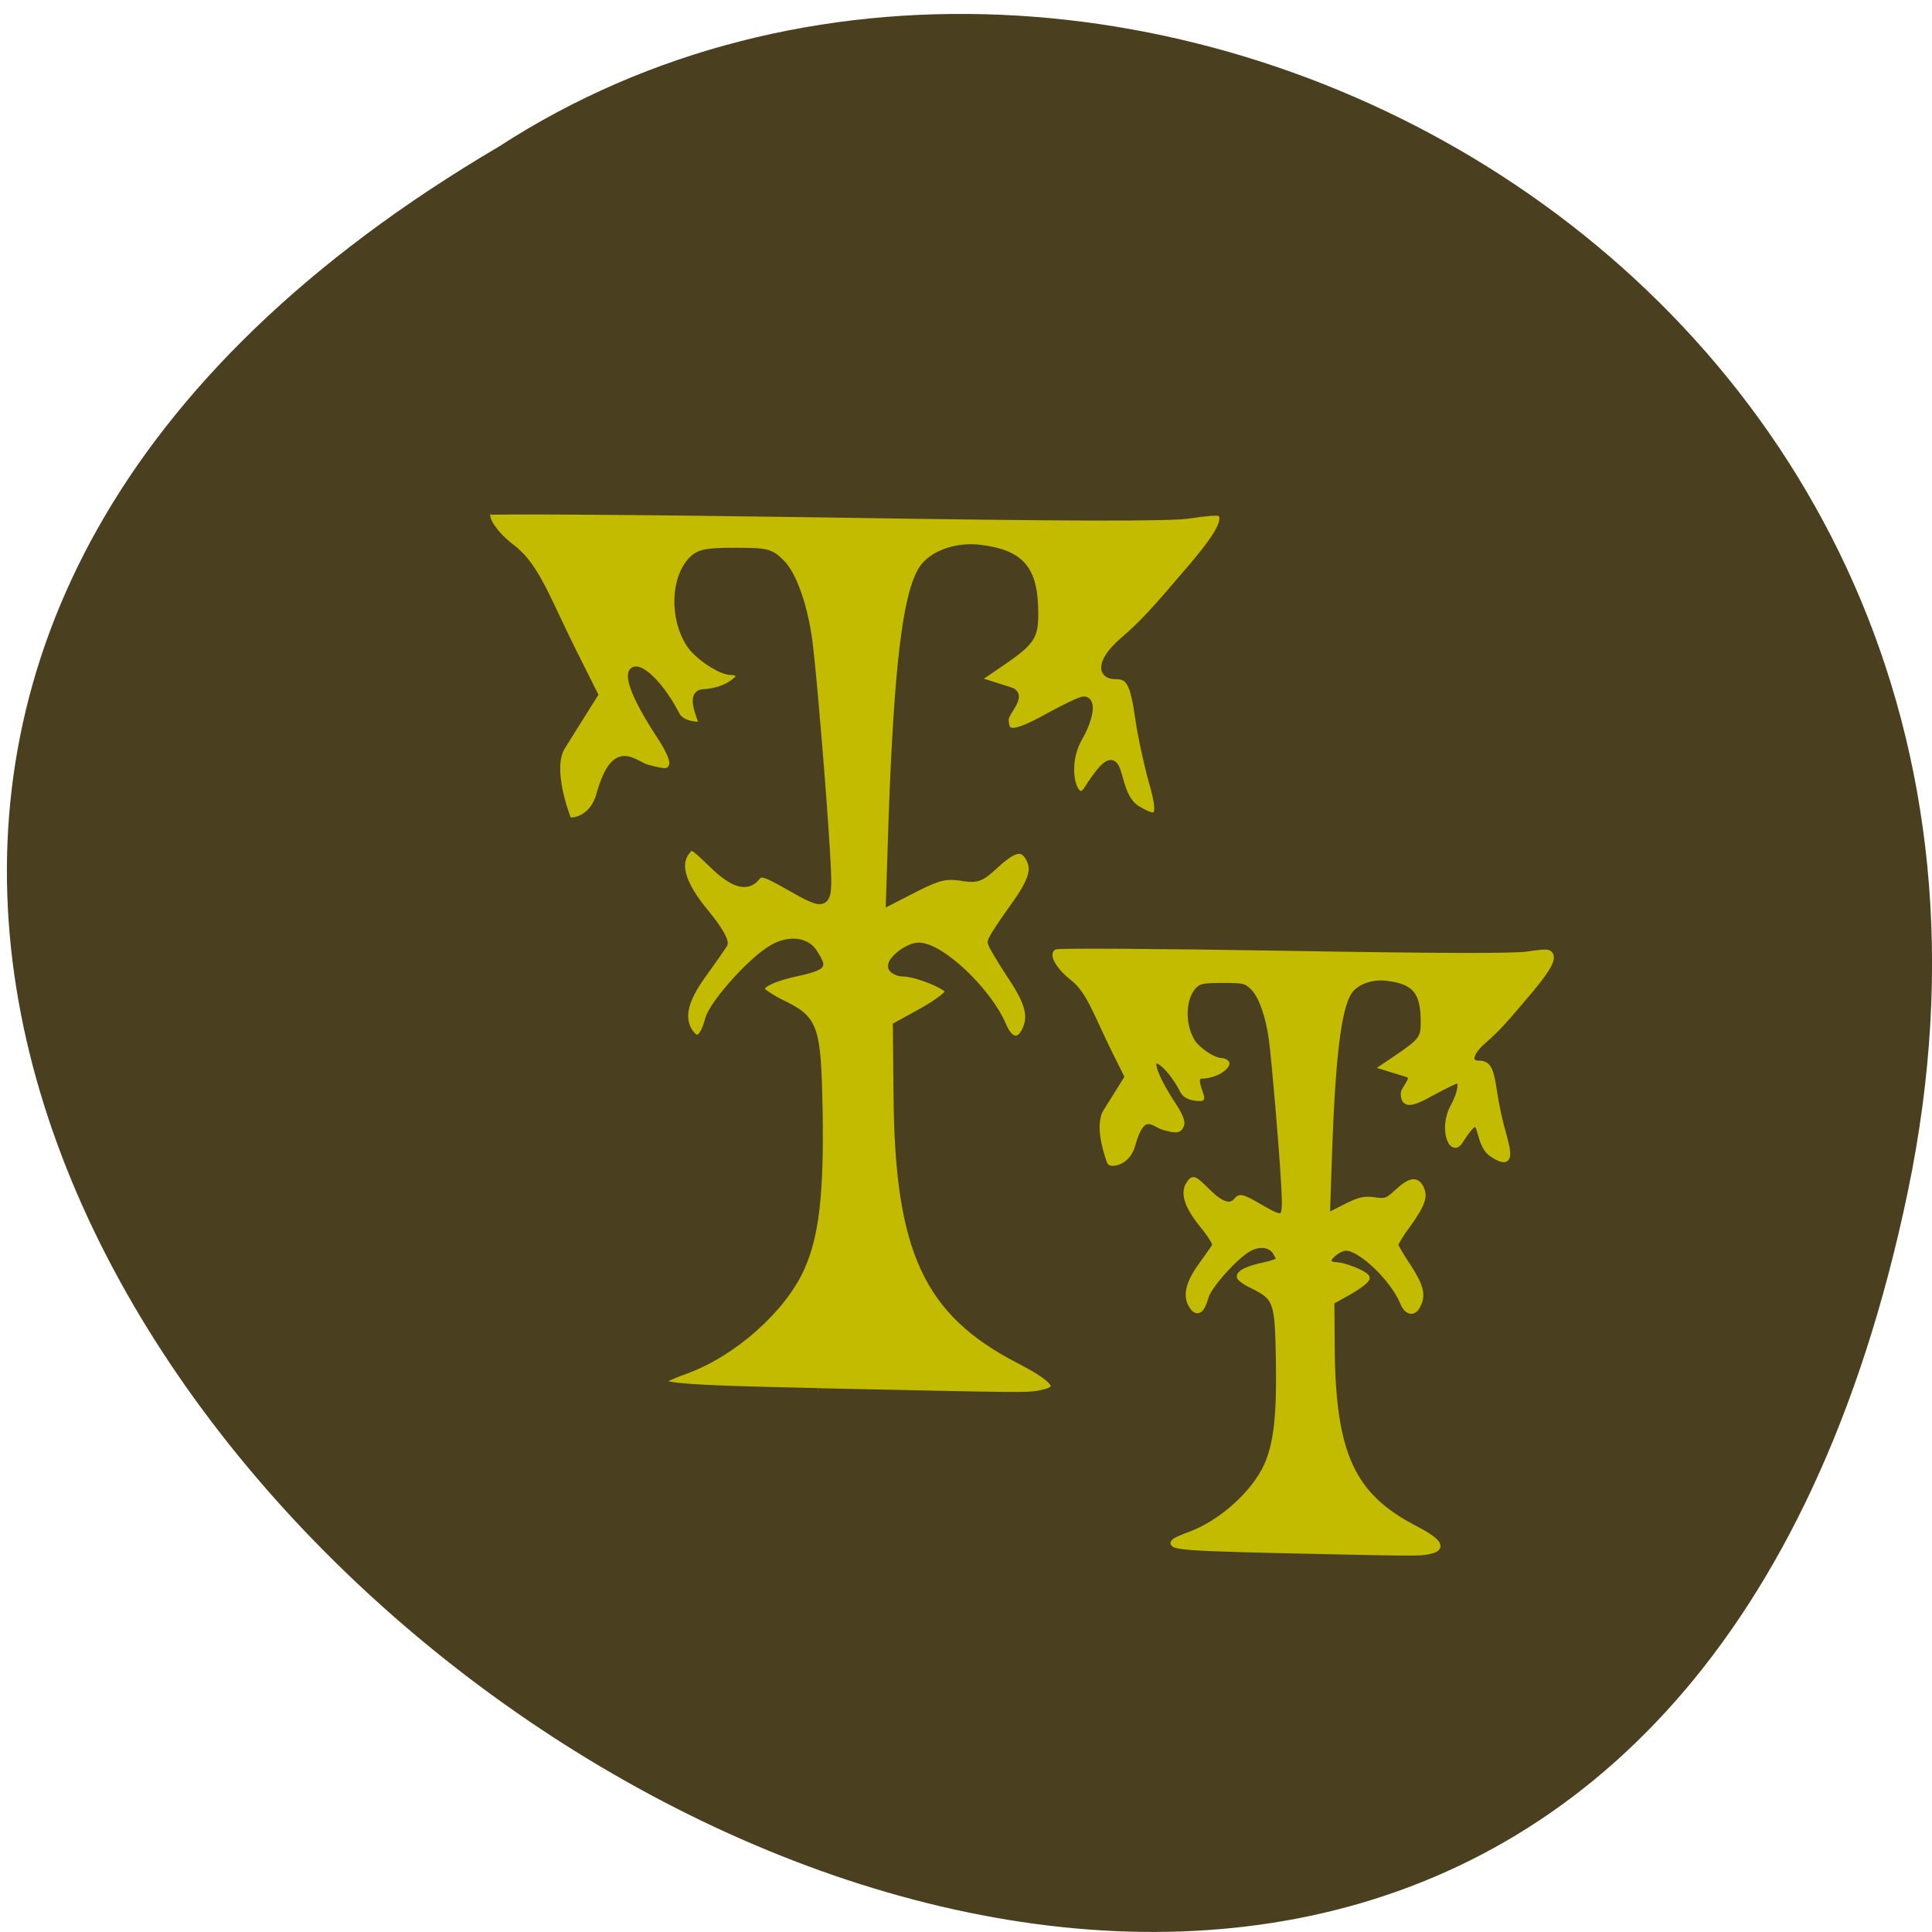 <svg xmlns="http://www.w3.org/2000/svg" viewBox="0 0 22 22"><path d="m 21.723 13.578 c -4.281 20.469 -33.727 -1.504 -16.04 -11.91 c 6.871 -4.457 18.238 1.383 16.04 11.91" fill="#4a4020"/><g fill="#c3bb00" transform="scale(0.086)"><path d="m 108.32 184.36 c -22.455 -0.5 -23.773 -0.727 -17.455 -3.045 c 6.182 -2.273 12.636 -8 15.09 -13.409 c 1.955 -4.318 2.591 -9.909 2.409 -20.864 c -0.227 -11.273 -0.5 -12 -5.136 -14.227 c -1.409 -0.727 -2.591 -1.545 -2.591 -1.818 c 0 -0.773 1.773 -1.636 4.955 -2.318 c 1.591 -0.318 2.864 -0.773 2.864 -1 c 0 -0.227 -0.409 -0.955 -0.864 -1.636 c -1 -1.409 -3.182 -1.591 -5.182 -0.455 c -2.727 1.5 -7.909 7.273 -8.5 9.409 c -0.682 2.591 -1.591 3.227 -2.591 1.864 c -1.409 -1.955 -0.864 -4.409 1.682 -7.909 c 1.318 -1.818 2.545 -3.591 2.773 -3.955 c 0.227 -0.364 -0.818 -2.136 -2.409 -4.045 c -3.091 -3.727 -3.955 -6.409 -2.591 -8.227 c 0.773 -1.045 0.909 -0.955 3.5 1.545 c 2.773 2.727 4.591 3.318 5.818 1.818 c 0.591 -0.773 1.136 -0.636 4.182 1.091 c 5.545 3.136 5.5 3.182 5.05 -4.591 c -0.409 -7.091 -1.773 -23.545 -2.318 -27.727 c -0.636 -4.636 -2.045 -8.636 -3.591 -10.227 c -1.455 -1.455 -1.909 -1.545 -6.091 -1.545 c -3.727 0 -4.682 0.182 -5.591 1.091 c -2.364 2.364 -2.545 7.636 -0.318 11.05 c 1.045 1.591 4.045 3.591 5.409 3.591 c 0.545 0 1.091 0.227 1.273 0.5 c 0.182 0.318 -1.455 2.318 -5 2.5 c -2.045 0.136 0.455 4.318 -0.045 4.318 c -0.455 0 -2.773 0.091 -3.591 -1.409 c -3.864 -7.545 -9.727 -9.136 -1.909 2.727 c 1.227 1.864 1.818 3.318 1.591 3.909 c -0.409 1.091 -0.909 1.136 -3.545 0.409 c -1.864 -0.545 -4.091 -3.591 -6.091 3.5 c -1 3.636 -4.273 3.818 -4.409 3.318 c -0.136 -0.409 -2.682 -6.773 -0.773 -9.818 l 4.273 -6.818 l -2.273 -4.545 c -3.955 -7.773 -5.273 -12.227 -8.591 -14.773 c -2.455 -1.864 -3.955 -4.182 -3.182 -5 c 0.227 -0.182 20.409 -0.045 44.864 0.318 c 31.455 0.5 45.545 0.545 48.09 0.136 c 1.955 -0.318 3.773 -0.455 4.045 -0.318 c 1.182 0.773 0.182 2.818 -3.455 7.136 c -5.5 6.455 -6.682 7.727 -9.364 10.05 c -2.682 2.318 -3.182 4.409 -1 4.409 c 1.909 0 2.455 1 3.136 5.682 c 0.318 2.273 1.136 6.05 1.773 8.318 c 1.409 4.864 0.909 5.727 -2.182 3.818 c -3.682 -2.318 -1.273 -10.591 -6.409 -2.591 c -1.682 2.636 -3.636 -2.727 -1.318 -6.864 c 1.5 -2.591 1.864 -4.955 0.773 -4.955 c -0.364 0 -2.5 1 -4.773 2.273 c -4.5 2.455 -5.727 2.5 -5.727 0.182 c 0 -1 2.455 -3.136 0.727 -3.682 l -4.727 -1.5 l 2.682 -1.818 c 4.818 -3.273 5.227 -3.773 5.227 -7 c 0 -5.818 -1.727 -7.864 -7.182 -8.545 c -3.091 -0.364 -6.273 0.773 -7.545 2.727 c -2.136 3.409 -3.273 13.05 -4 33.818 l -0.318 10 l 3.455 -1.773 c 2.909 -1.455 3.864 -1.682 5.864 -1.409 c 2.182 0.364 2.591 0.227 4.591 -1.636 c 2.5 -2.273 3.682 -2.5 4.591 -0.818 c 0.909 1.682 0.318 3.273 -2.545 7.182 c -1.364 1.909 -2.5 3.682 -2.5 3.955 c 0 0.273 1.136 2.182 2.5 4.273 c 2.545 3.773 3 5.636 1.955 7.636 c -0.864 1.636 -2.182 1.318 -3.045 -0.727 c -1.909 -4.591 -8.227 -10.591 -11.136 -10.545 c -1.455 0.045 -3.864 2 -3.409 2.773 c 0.227 0.318 0.818 0.591 1.364 0.591 c 1.818 0 6.182 1.773 6.182 2.545 c 0 0.409 -1.545 1.591 -3.5 2.682 l -3.455 1.909 l 0.091 9.227 c 0.182 20.5 3.955 28.636 16.14 34.909 c 5.091 2.636 5.955 4 2.955 4.591 c -1.864 0.409 -2.091 0.364 -29.636 -0.227" stroke="#4a4020" stroke-width="1.12"/><path d="m 169.27 205.27 c -15.09 -0.364 -15.955 -0.5 -11.682 -2.091 c 4.136 -1.545 8.455 -5.409 10.136 -9.09 c 1.318 -2.909 1.727 -6.727 1.591 -14.182 c -0.136 -7.591 -0.318 -8.091 -3.409 -9.636 c -1 -0.455 -1.773 -1.045 -1.773 -1.227 c 0 -0.545 1.182 -1.091 3.364 -1.545 c 1.045 -0.227 1.864 -0.545 1.864 -0.682 c 0 -0.136 -0.227 -0.636 -0.545 -1.136 c -0.682 -0.955 -2.136 -1.091 -3.5 -0.318 c -1.818 1.045 -5.318 4.955 -5.682 6.409 c -0.5 1.773 -1.091 2.182 -1.727 1.273 c -0.955 -1.318 -0.636 -3 1.091 -5.409 c 0.864 -1.227 1.727 -2.409 1.864 -2.682 c 0.182 -0.227 -0.545 -1.409 -1.636 -2.727 c -2.045 -2.545 -2.636 -4.318 -1.727 -5.545 c 0.5 -0.727 0.591 -0.682 2.364 1.045 c 1.864 1.864 3.091 2.227 3.909 1.182 c 0.409 -0.5 0.773 -0.409 2.818 0.773 c 3.727 2.136 3.682 2.136 3.409 -3.136 c -0.273 -4.818 -1.227 -15.955 -1.591 -18.773 c -0.409 -3.182 -1.364 -5.864 -2.409 -6.955 c -1 -1 -1.273 -1.045 -4.091 -1.045 c -2.5 0 -3.136 0.091 -3.773 0.727 c -1.591 1.636 -1.682 5.182 -0.227 7.5 c 0.727 1.091 2.727 2.409 3.682 2.455 c 0.318 0 0.727 0.136 0.818 0.318 c 0.136 0.227 -0.955 1.591 -3.364 1.682 c -1.364 0.091 0.318 2.955 0 2.955 c -0.318 0 -1.864 0.045 -2.409 -0.955 c -2.636 -5.136 -6.545 -6.227 -1.318 1.818 c 0.864 1.273 1.273 2.273 1.091 2.682 c -0.273 0.727 -0.636 0.773 -2.364 0.273 c -1.273 -0.364 -2.773 -2.455 -4.091 2.364 c -0.682 2.455 -2.864 2.591 -3 2.273 c -0.091 -0.318 -1.773 -4.636 -0.5 -6.682 l 2.864 -4.591 l -1.545 -3.091 c -2.636 -5.273 -3.5 -8.318 -5.773 -10.05 c -1.636 -1.273 -2.636 -2.864 -2.136 -3.364 c 0.182 -0.182 13.727 -0.091 30.18 0.182 c 21.14 0.364 30.591 0.364 32.27 0.091 c 1.364 -0.227 2.545 -0.318 2.727 -0.182 c 0.818 0.5 0.136 1.864 -2.318 4.818 c -3.682 4.364 -4.455 5.227 -6.273 6.818 c -1.818 1.545 -2.136 3 -0.682 3 c 1.273 0 1.636 0.636 2.091 3.818 c 0.227 1.591 0.773 4.091 1.227 5.636 c 0.955 3.318 0.591 3.909 -1.455 2.591 c -2.5 -1.545 -0.864 -7.136 -4.318 -1.727 c -1.136 1.773 -2.455 -1.864 -0.864 -4.636 c 0.955 -1.773 1.227 -3.409 0.5 -3.409 c -0.273 0 -1.682 0.727 -3.227 1.545 c -3 1.682 -3.864 1.727 -3.864 0.136 c 0 -0.636 1.682 -2.091 0.545 -2.5 l -3.227 -1 l 1.818 -1.227 c 3.273 -2.227 3.5 -2.591 3.5 -4.773 c 0 -3.955 -1.136 -5.318 -4.818 -5.773 c -2.091 -0.273 -4.227 0.545 -5.05 1.864 c -1.455 2.273 -2.227 8.818 -2.682 22.909 l -0.227 6.773 l 2.318 -1.182 c 1.955 -1 2.591 -1.136 3.955 -0.955 c 1.455 0.227 1.727 0.136 3.045 -1.091 c 1.682 -1.545 2.5 -1.682 3.091 -0.545 c 0.591 1.136 0.227 2.182 -1.682 4.864 c -0.955 1.273 -1.682 2.5 -1.682 2.682 c 0 0.182 0.727 1.455 1.682 2.864 c 1.682 2.591 2 3.818 1.273 5.182 c -0.545 1.136 -1.455 0.909 -2 -0.5 c -1.318 -3.091 -5.545 -7.136 -7.5 -7.136 c -1 0.045 -2.591 1.364 -2.273 1.909 c 0.136 0.182 0.5 0.364 0.864 0.364 c 1.227 0 4.182 1.227 4.182 1.727 c 0 0.273 -1.045 1.091 -2.318 1.818 l -2.364 1.318 l 0.045 6.273 c 0.136 13.909 2.682 19.409 10.864 23.682 c 3.409 1.773 4 2.682 2 3.091 c -1.273 0.273 -1.409 0.273 -19.955 -0.136" stroke="#c3bb00" stroke-width="0.756"/></g></svg>
